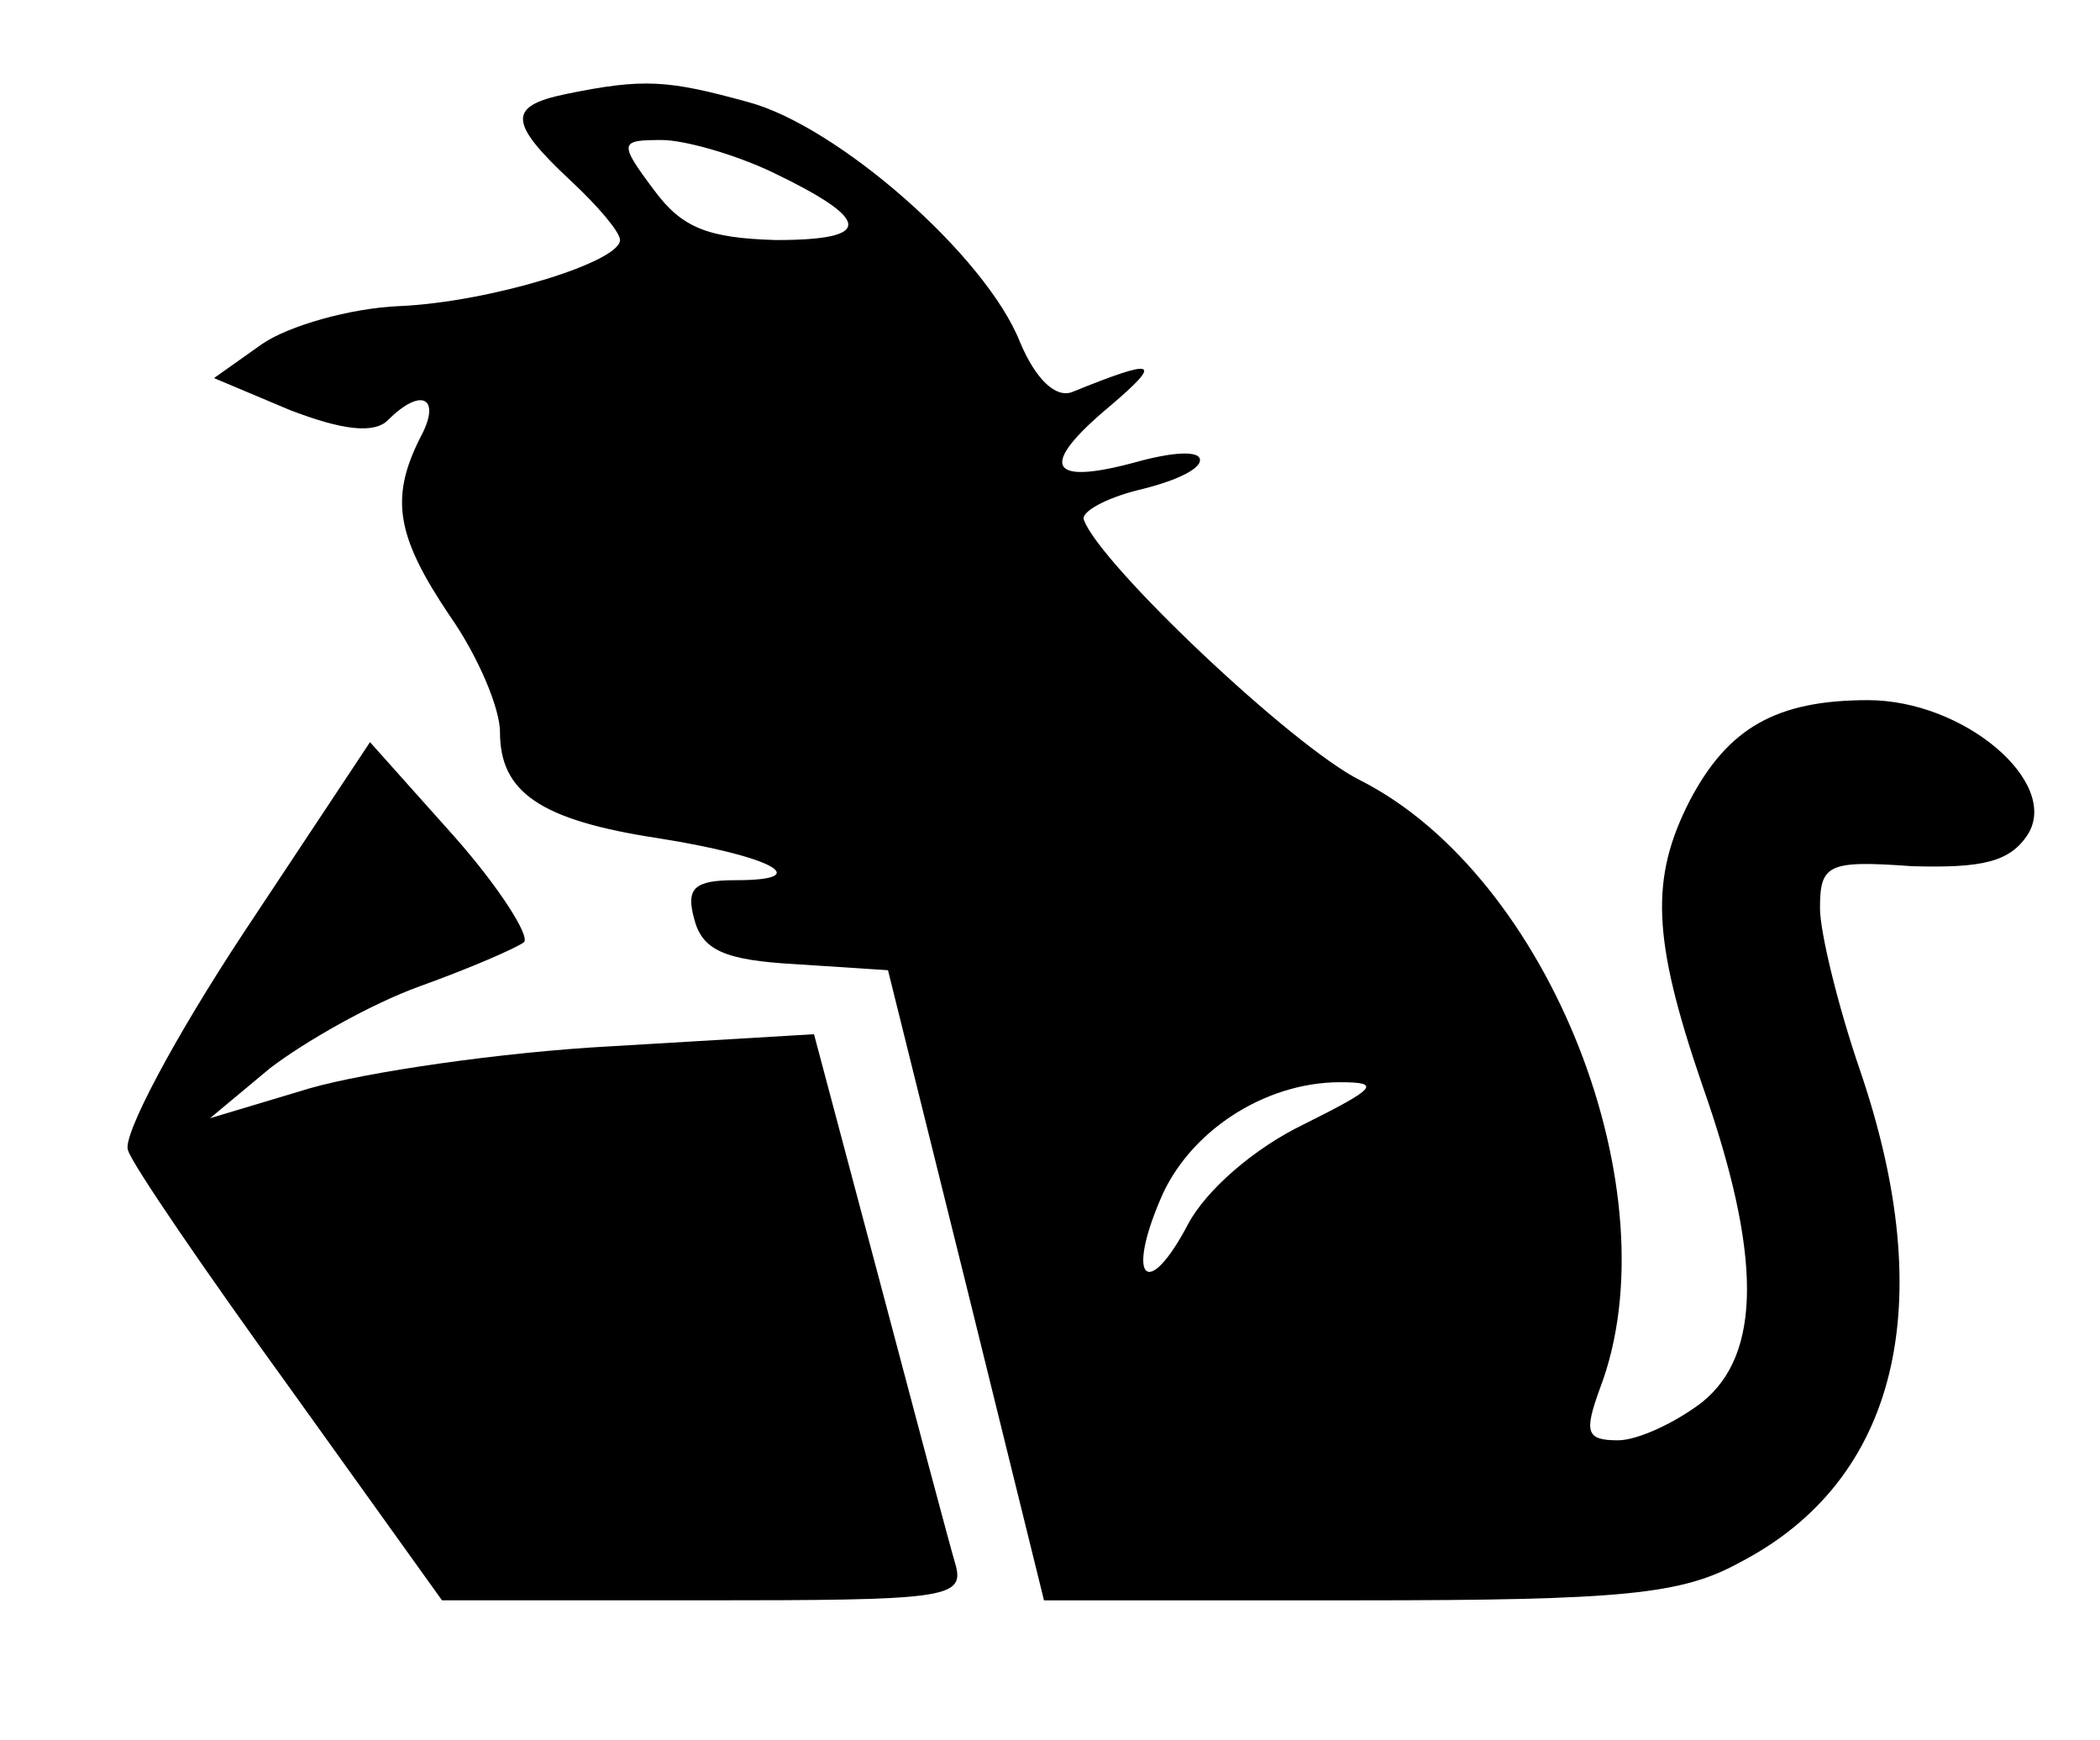 <svg version="1.0" xmlns="http://www.w3.org/2000/svg"
 width="105pt" height="87pt" viewBox="0 0 105 87"
 preserveAspectRatio="xMidYMid meet">

<g transform="translate(0,87) scale(0.1,-0.1)"
fill="#000000" stroke="none">
<path d="M283 823 c-29 -6 -29 -14 2 -43 14 -13 25 -26 25 -30 0 -11 -65 -31
-110 -33 -25 -1 -56 -10 -69 -19 l-24 -17 38 -16 c26 -10 42 -12 49 -5 17 17
27 11 16 -9 -15 -30 -12 -49 15 -89 14 -20 25 -46 25 -58 0 -30 20 -44 79 -53
57 -9 79 -21 39 -21 -21 0 -25 -4 -21 -19 4 -16 15 -21 51 -23 l46 -3 39 -157
39 -158 157 0 c133 0 162 3 191 19 79 41 100 129 60 246 -11 32 -20 69 -20 81
0 22 4 24 46 21 35 -1 49 2 58 16 16 26 -32 67 -80 67 -46 0 -70 -14 -89 -50
-20 -39 -19 -69 6 -142 30 -85 30 -135 0 -159 -13 -10 -32 -19 -42 -19 -16 0
-17 4 -9 26 37 97 -25 256 -120 304 -34 17 -130 108 -138 130 -2 4 11 11 27
15 17 4 31 10 31 15 0 5 -14 4 -32 -1 -44 -12 -49 -2 -13 28 27 23 23 24 -19
7 -8 -3 -18 6 -26 25 -17 43 -91 108 -136 120 -40 11 -52 12 -91 4z m103 -39
c50 -24 51 -34 2 -34 -34 1 -47 6 -61 25 -18 24 -17 25 4 25 11 0 36 -7 55
-16z m266 -476 c-25 -12 -49 -33 -58 -50 -20 -38 -31 -28 -14 12 14 34 52 59
90 59 21 0 18 -3 -18 -21z"/>
<path d="M122 404 c-35 -53 -61 -102 -58 -109 2 -7 39 -61 81 -119 l76 -106
131 0 c119 0 130 1 126 17 -3 10 -20 74 -38 142 l-33 124 -101 -6 c-56 -3
-123 -13 -151 -21 l-50 -15 30 25 c17 13 50 32 75 41 25 9 48 19 52 22 3 3
-12 27 -35 53 l-42 47 -63 -95z"/>
</g>
</svg>
